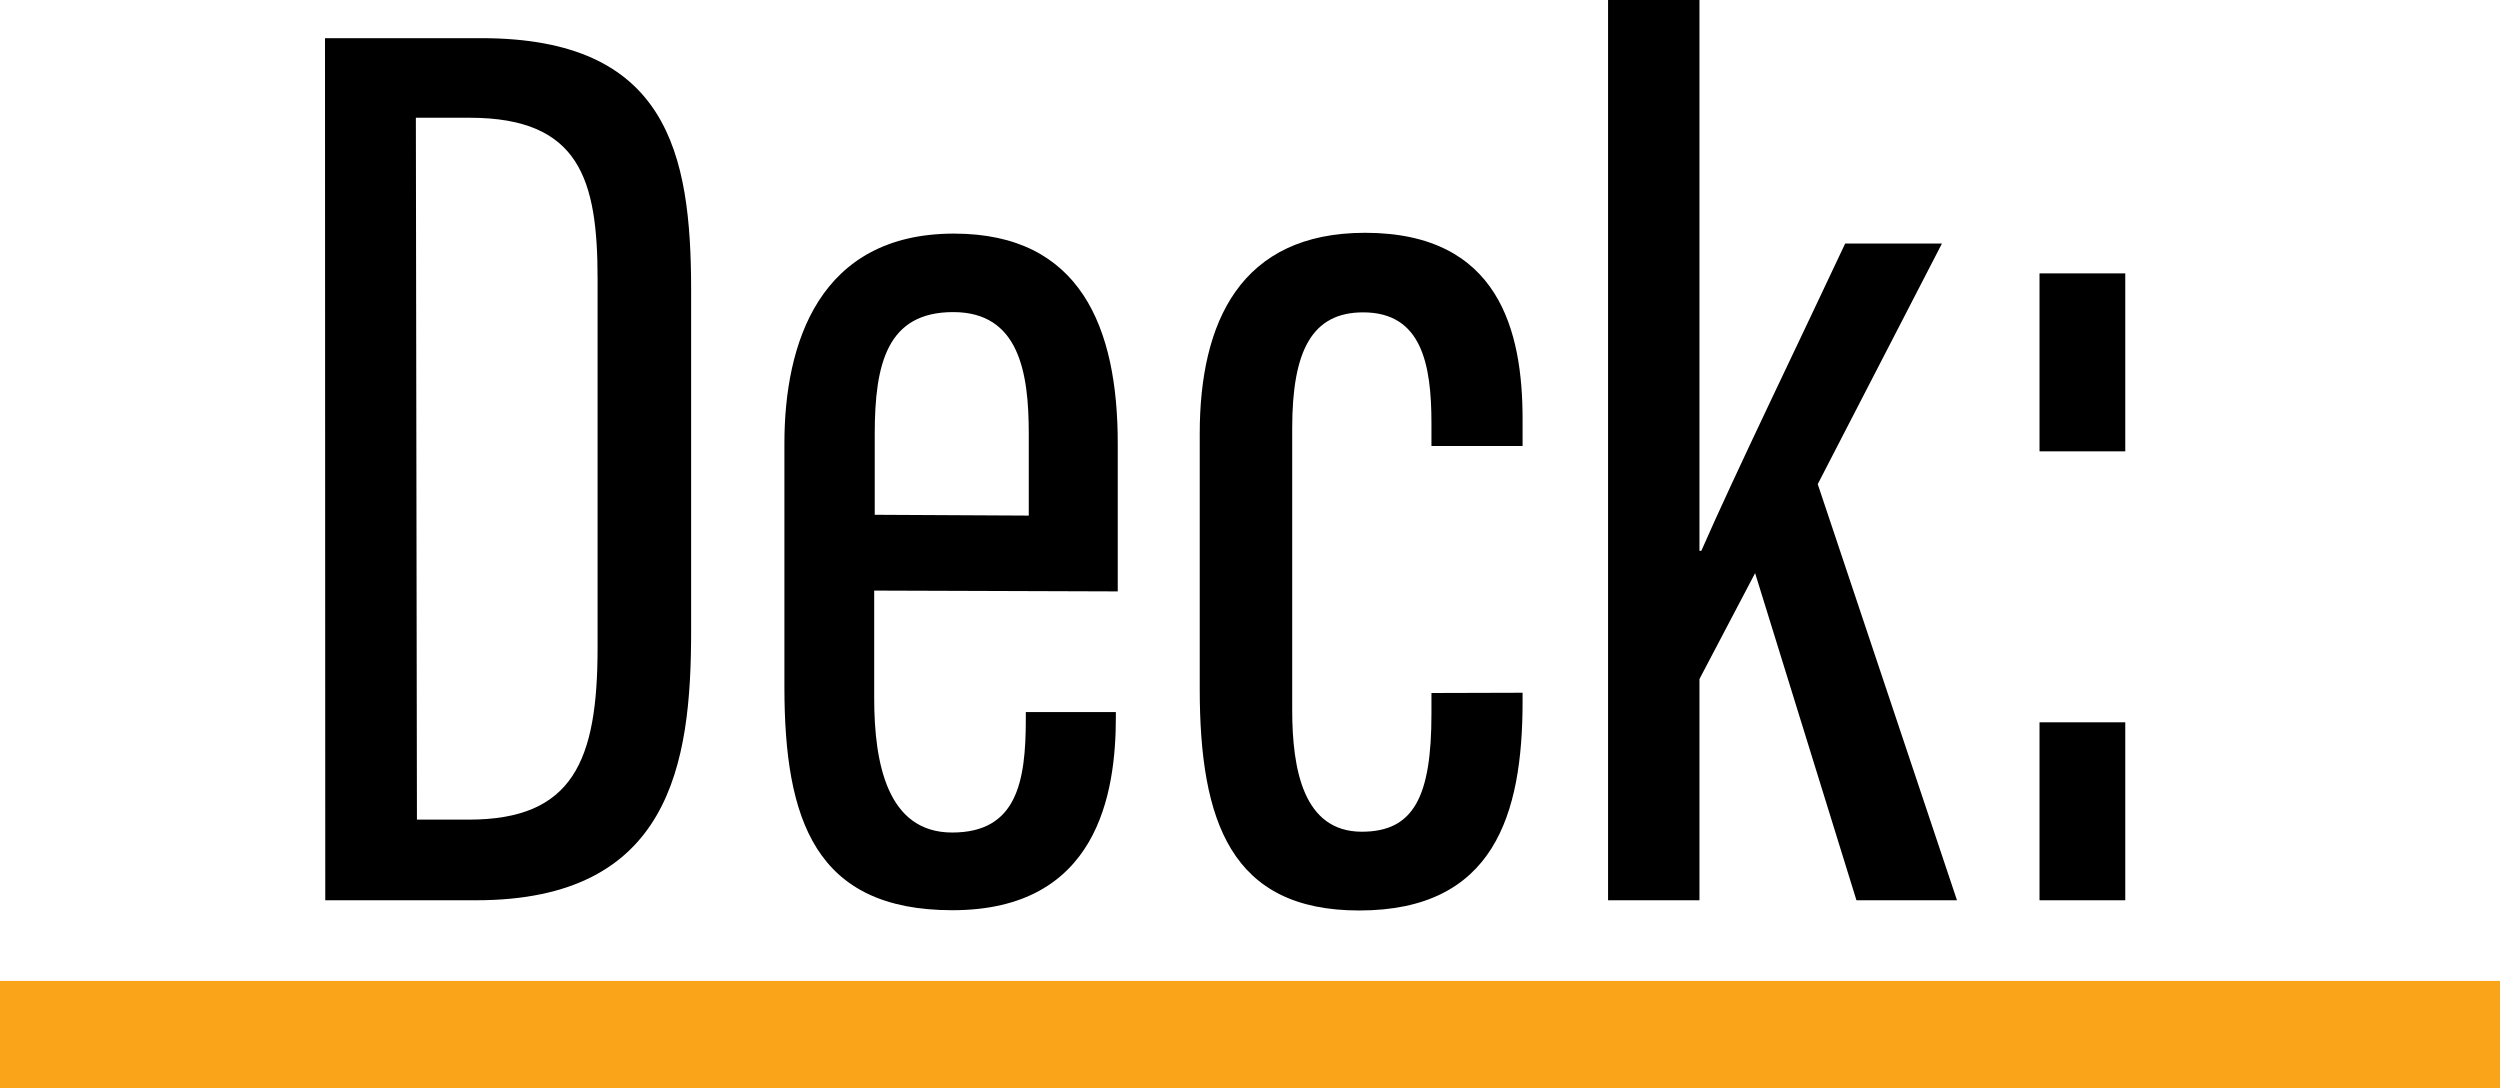 <svg id="Layer_1" data-name="Layer 1" xmlns="http://www.w3.org/2000/svg" viewBox="0 0 93 40.49"><defs><style>.cls-1{fill:none;stroke:#faa41a;stroke-miterlimit:10;stroke-width:4px;}</style></defs><title>deck</title><path d="M422.38,322.93h5.82c6.93,0,7.8,4.28,7.8,9.37V345c0,4.92-.76,10-8,10h-5.61ZM425.8,352h1.93c3.88,0,4.79-2.19,4.79-6.39V331.89c0-3.7-.66-6-4.76-6h-2Z" transform="translate(-410.29 -321.51)"/><path d="M442.81,343.48v4c0,2.43.49,5,2.9,5s2.74-1.89,2.74-4.22V348h3.35v.18c0,2.83-.66,7.19-6.08,7.19-5.1,0-6.25-3.35-6.25-8.31V338c0-3.71,1.29-7.8,6.31-7.8,4.71,0,6.09,3.5,6.09,7.8v5.51Zm5.75-2.79v-3.05c0-2.28-.36-4.52-2.81-4.52s-2.92,1.9-2.92,4.54v3Z" transform="translate(-410.29 -321.51)"/><path d="M466.93,347.28v.33c0,4.22-1.07,7.77-6.08,7.77-4.76,0-5.93-3.3-5.93-8.25v-9.49c0-4.14,1.51-7.47,6.15-7.47,5,0,5.86,3.67,5.86,6.93v1h-3.39v-.84c0-2.22-.37-4.13-2.54-4.13-1.9,0-2.64,1.42-2.64,4.31v10.48c0,2.22.42,4.53,2.59,4.53,1.93,0,2.59-1.3,2.59-4.39v-.77Z" transform="translate(-410.29 -321.51)"/><path d="M473.51,342h.07c1.18-2.71,3.91-8.35,5.35-11.43h3.6l-4.62,8.95L483.09,355h-3.74l-3.77-12.17-2.07,3.94V355h-3.4V321.51h3.4Z" transform="translate(-410.29 -321.51)"/><path d="M486.16,338.3v-6.62h3.19v6.62Zm0,16.7v-6.62h3.19V355Z" transform="translate(-410.29 -321.51)"/><line class="cls-1" y1="38.49" x2="93" y2="38.49"/></svg>